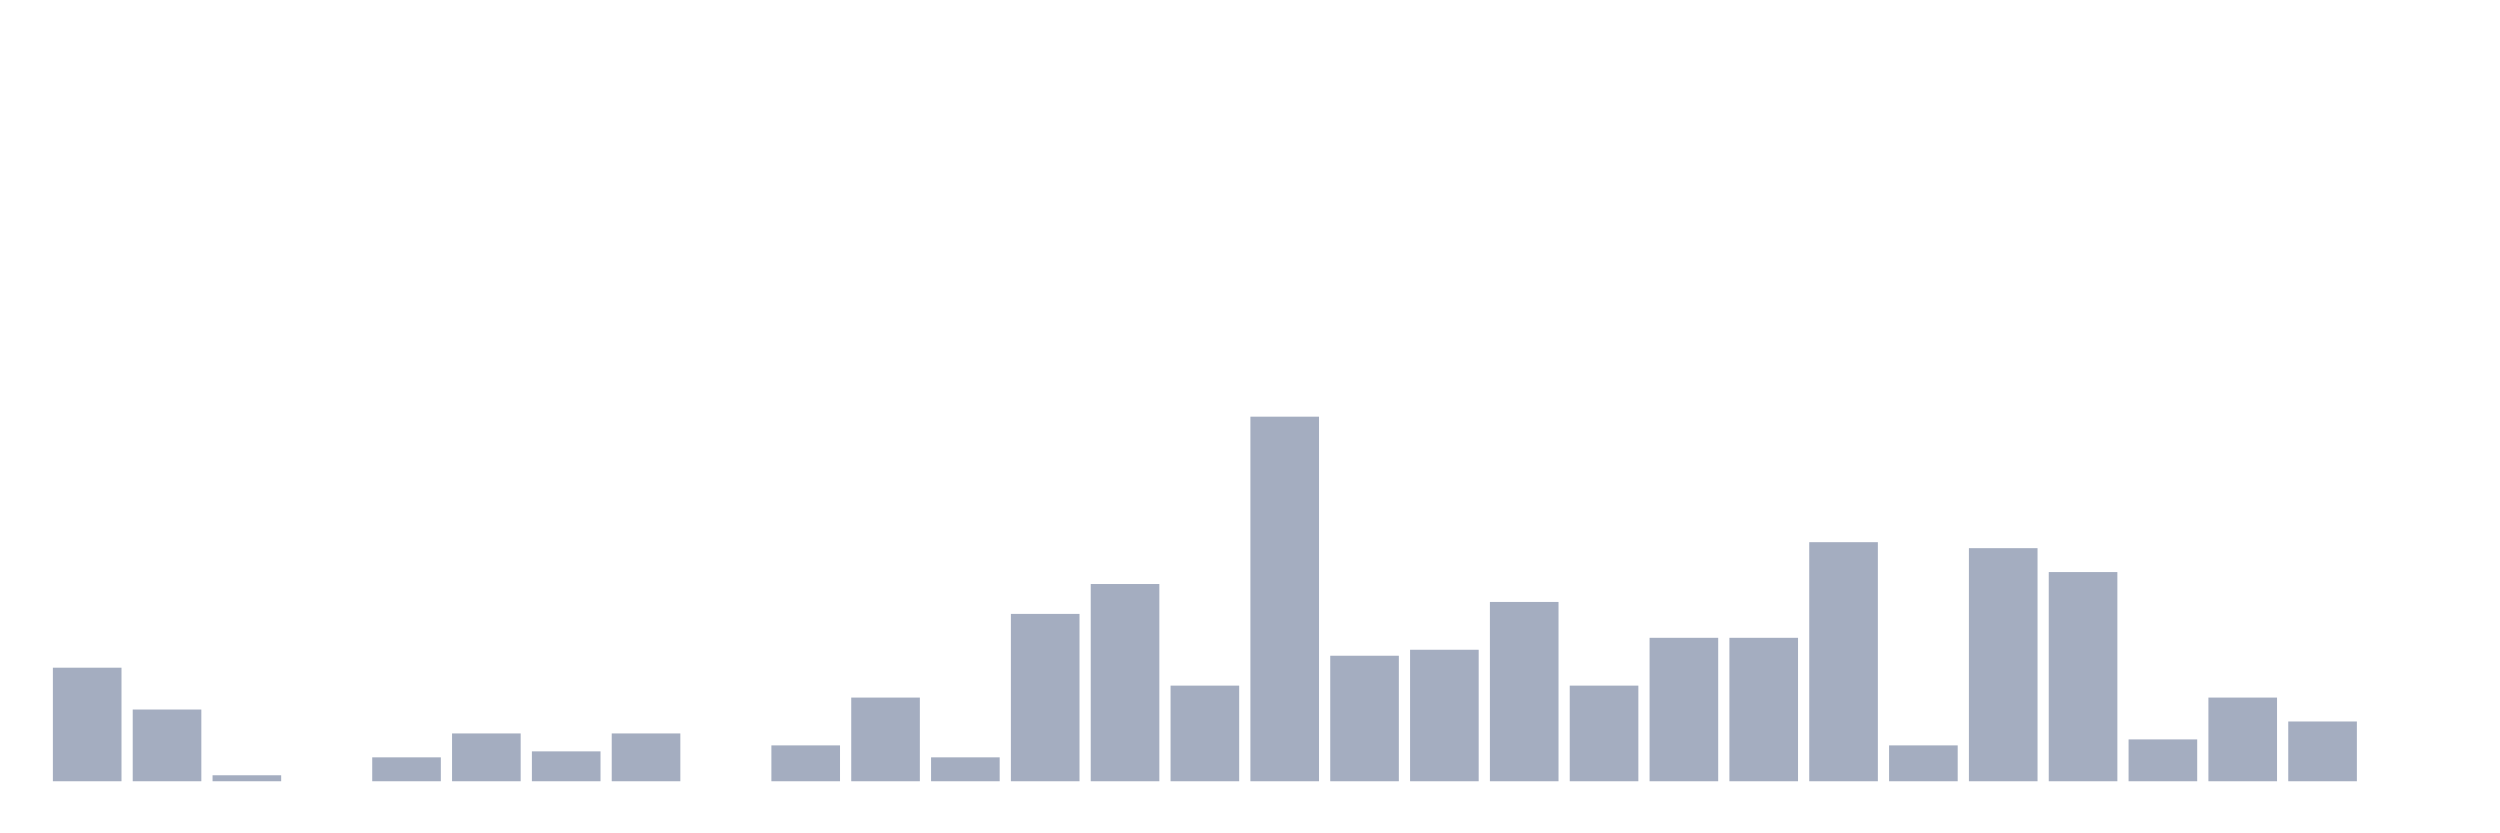 <svg xmlns="http://www.w3.org/2000/svg" viewBox="0 0 480 160"><g transform="translate(10,10)"><rect class="bar" x="0.153" width="13.175" y="118.197" height="21.803" fill="rgb(164,173,192)"></rect><rect class="bar" x="15.482" width="13.175" y="126.23" height="13.77" fill="rgb(164,173,192)"></rect><rect class="bar" x="30.81" width="13.175" y="138.852" height="1.148" fill="rgb(164,173,192)"></rect><rect class="bar" x="46.138" width="13.175" y="140" height="0" fill="rgb(164,173,192)"></rect><rect class="bar" x="61.466" width="13.175" y="135.41" height="4.59" fill="rgb(164,173,192)"></rect><rect class="bar" x="76.794" width="13.175" y="130.82" height="9.18" fill="rgb(164,173,192)"></rect><rect class="bar" x="92.123" width="13.175" y="134.262" height="5.738" fill="rgb(164,173,192)"></rect><rect class="bar" x="107.451" width="13.175" y="130.82" height="9.18" fill="rgb(164,173,192)"></rect><rect class="bar" x="122.779" width="13.175" y="140" height="0" fill="rgb(164,173,192)"></rect><rect class="bar" x="138.107" width="13.175" y="133.115" height="6.885" fill="rgb(164,173,192)"></rect><rect class="bar" x="153.436" width="13.175" y="123.934" height="16.066" fill="rgb(164,173,192)"></rect><rect class="bar" x="168.764" width="13.175" y="135.41" height="4.59" fill="rgb(164,173,192)"></rect><rect class="bar" x="184.092" width="13.175" y="107.869" height="32.131" fill="rgb(164,173,192)"></rect><rect class="bar" x="199.42" width="13.175" y="102.131" height="37.869" fill="rgb(164,173,192)"></rect><rect class="bar" x="214.748" width="13.175" y="121.639" height="18.361" fill="rgb(164,173,192)"></rect><rect class="bar" x="230.077" width="13.175" y="70" height="70" fill="rgb(164,173,192)"></rect><rect class="bar" x="245.405" width="13.175" y="115.902" height="24.098" fill="rgb(164,173,192)"></rect><rect class="bar" x="260.733" width="13.175" y="114.754" height="25.246" fill="rgb(164,173,192)"></rect><rect class="bar" x="276.061" width="13.175" y="105.574" height="34.426" fill="rgb(164,173,192)"></rect><rect class="bar" x="291.39" width="13.175" y="121.639" height="18.361" fill="rgb(164,173,192)"></rect><rect class="bar" x="306.718" width="13.175" y="112.459" height="27.541" fill="rgb(164,173,192)"></rect><rect class="bar" x="322.046" width="13.175" y="112.459" height="27.541" fill="rgb(164,173,192)"></rect><rect class="bar" x="337.374" width="13.175" y="94.098" height="45.902" fill="rgb(164,173,192)"></rect><rect class="bar" x="352.702" width="13.175" y="133.115" height="6.885" fill="rgb(164,173,192)"></rect><rect class="bar" x="368.031" width="13.175" y="95.246" height="44.754" fill="rgb(164,173,192)"></rect><rect class="bar" x="383.359" width="13.175" y="99.836" height="40.164" fill="rgb(164,173,192)"></rect><rect class="bar" x="398.687" width="13.175" y="131.967" height="8.033" fill="rgb(164,173,192)"></rect><rect class="bar" x="414.015" width="13.175" y="123.934" height="16.066" fill="rgb(164,173,192)"></rect><rect class="bar" x="429.344" width="13.175" y="128.525" height="11.475" fill="rgb(164,173,192)"></rect><rect class="bar" x="444.672" width="13.175" y="140" height="0" fill="rgb(164,173,192)"></rect></g></svg>